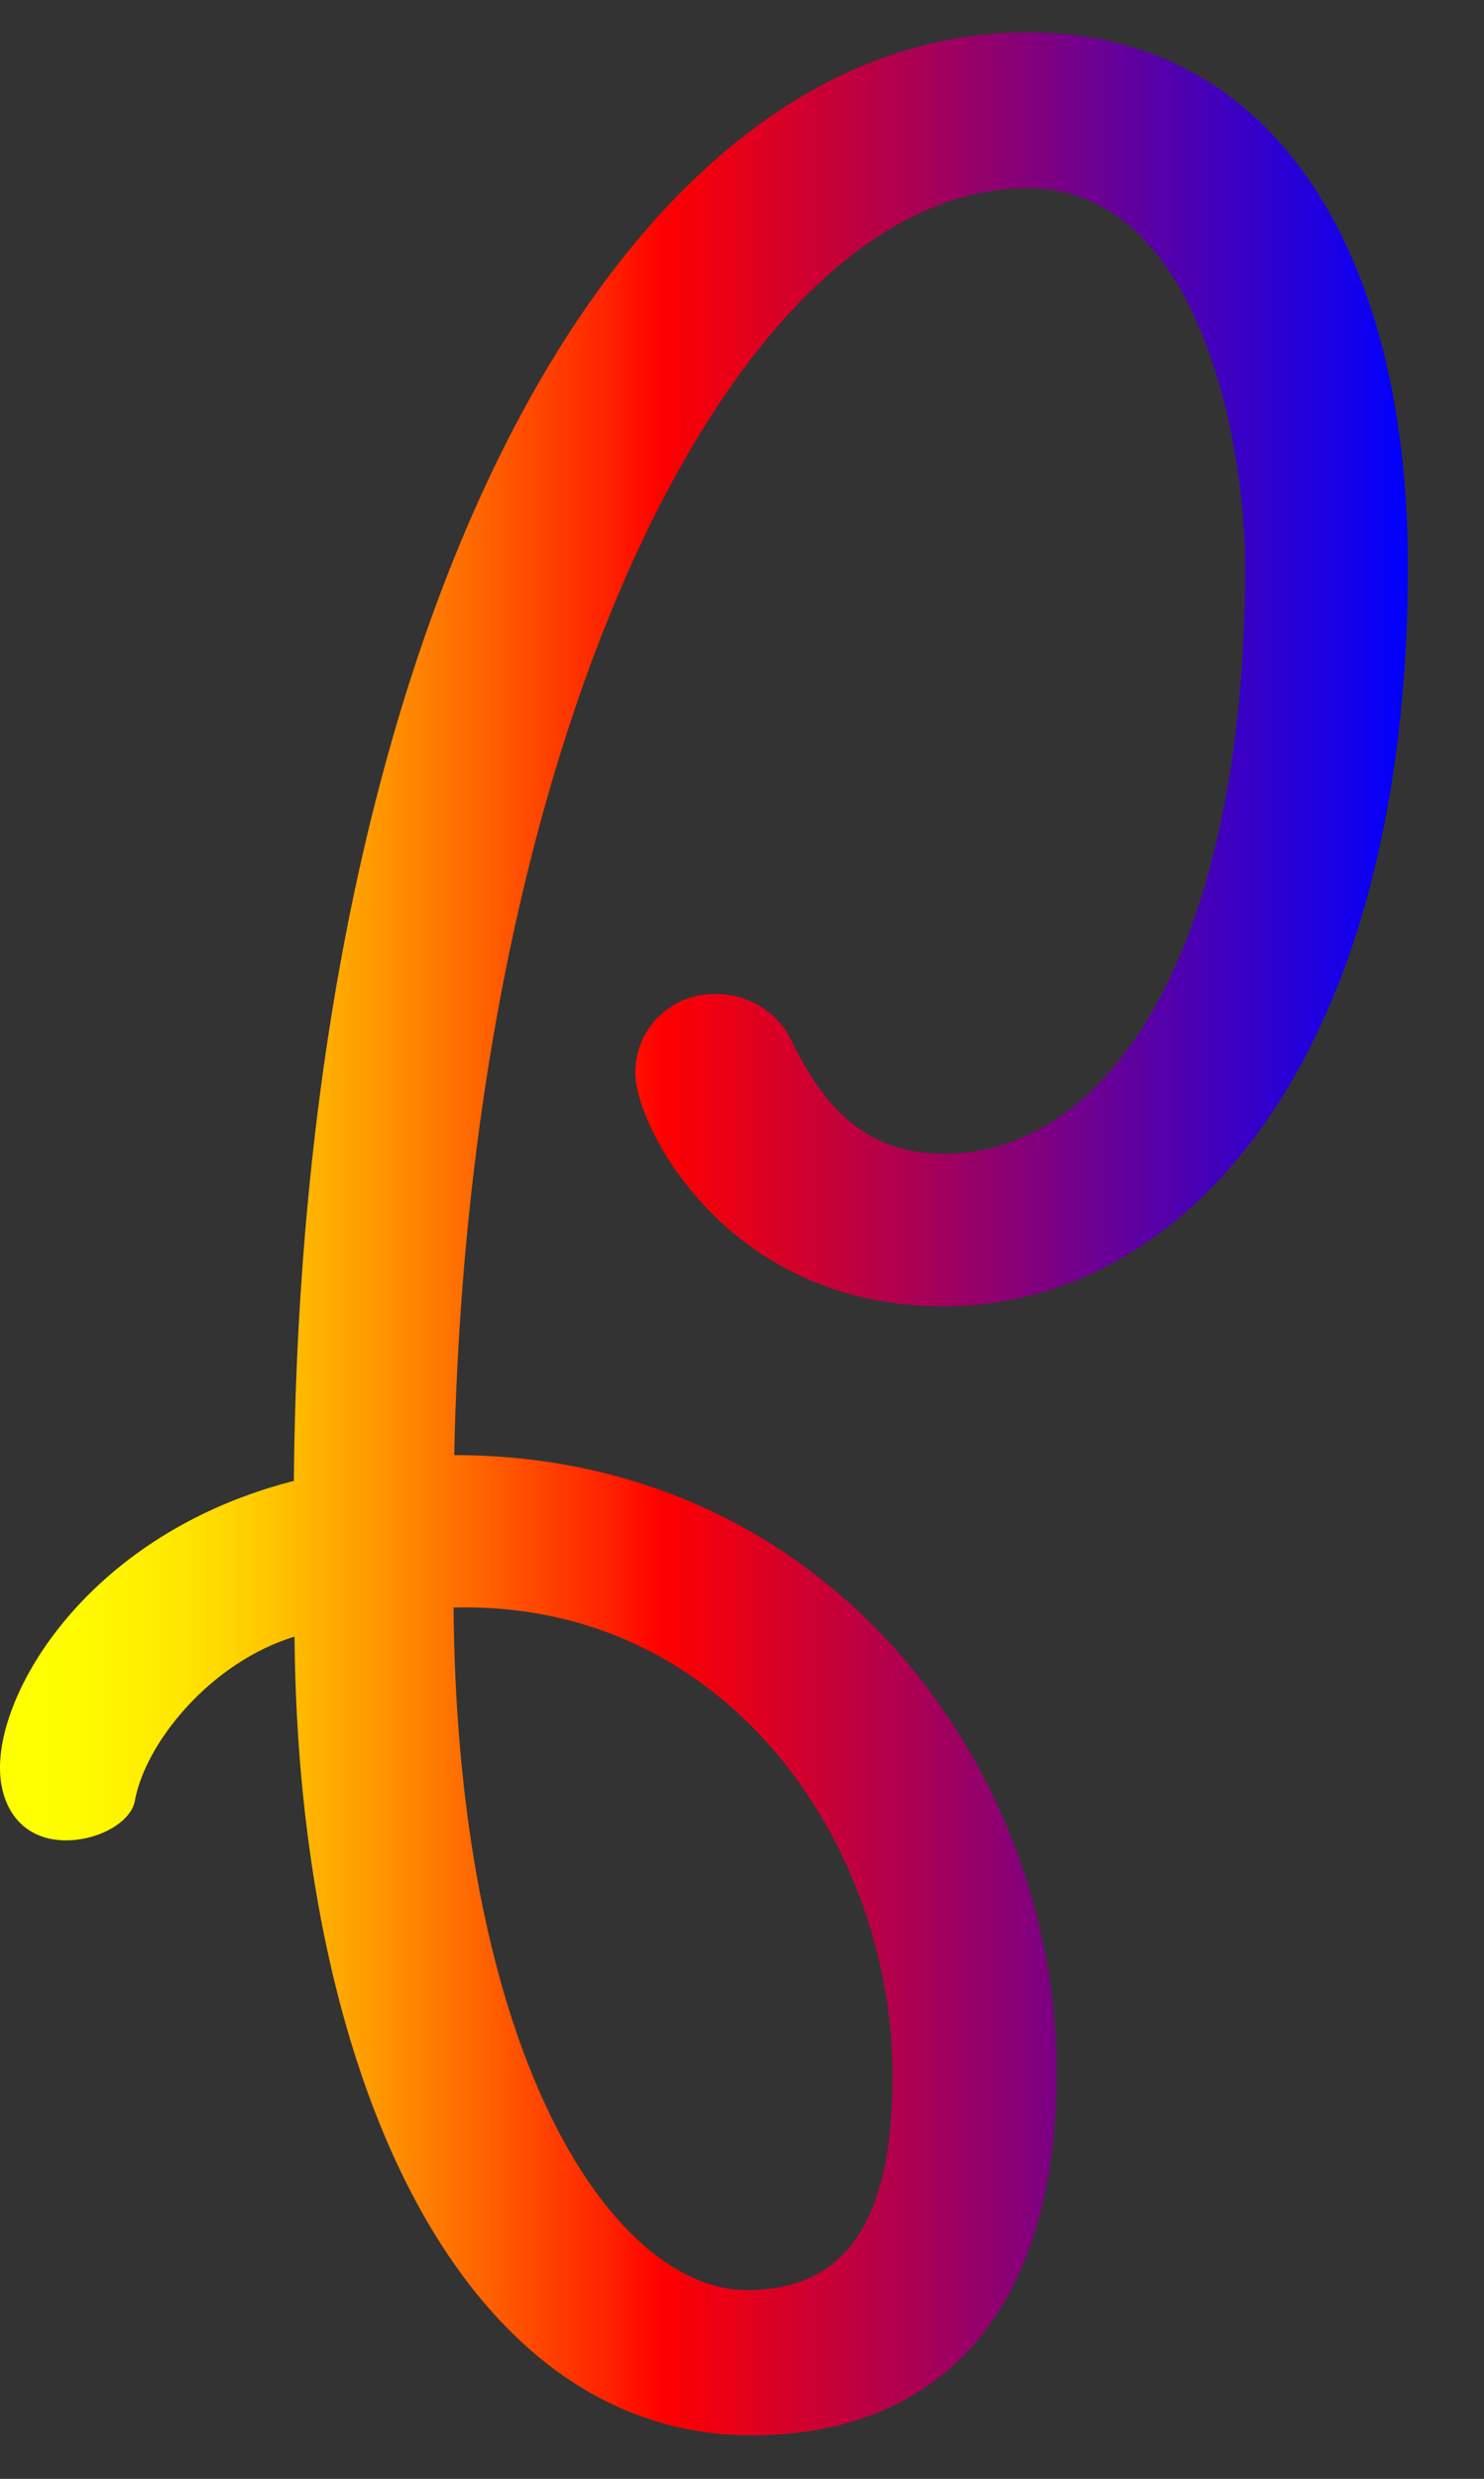<svg id="Layer_1" data-name="Layer 1" xmlns="http://www.w3.org/2000/svg" xmlns:xlink="http://www.w3.org/1999/xlink" viewBox="0 0 154.17 257.39"><rect x="0" y="0" width="154.17" height="257.39" fill="#333333" stroke="none"/><defs><style>.cls-1{fill:url(#linear-gradient);}</style><linearGradient id="linear-gradient" x1="0.04" y1="-52.12" x2="146.26" y2="-52.12" gradientTransform="matrix(1, 0, 0, -1, 0, 76)" gradientUnits="userSpaceOnUse"><stop offset="0.03" stop-color="#ff0"/><stop offset="0.07" stop-color="#fff800"/><stop offset="0.13" stop-color="#ffe600"/><stop offset="0.19" stop-color="#ffc700"/><stop offset="0.26" stop-color="#ff9c00"/><stop offset="0.34" stop-color="#ff6500"/><stop offset="0.43" stop-color="#ff2300"/><stop offset="0.47" stop-color="red"/><stop offset="0.64" stop-color="#b0004f"/><stop offset="1" stop-color="blue"/></linearGradient></defs><g id="Layer_2" data-name="Layer 2"><g id="Layer_1-2" data-name="Layer 1-2"><path class="cls-1" d="M146.26,58.74c0,50.51-22.62,76.9-48.25,76.9-22.62,0-32-18.85-32-24.13a8.13,8.13,0,0,1,8-8.29h.32a8.7,8.7,0,0,1,7.54,4.14c2.64,5.28,6.41,12.44,16.21,12.44,17.34,0,31.28-21.48,31.28-61.06,0-12.07-4.52-39.21-22.61-39.21-30.16,0-58,56.55-59.56,131.56,38.83,0,62.57,32.42,62.57,64.08,0,25.64-12.81,37.7-31.66,37.7-29.78,0-47.12-36.57-47.5-82.93-8.67,2.64-15.45,10.93-16.58,17-.38,2.26-3.77,4.15-7.16,4.15C2.3,191.09,0,187.7,0,183.55c0-8.67,9.8-24.5,30.53-29.78.76-88.58,33.55-150.4,76.15-150.4C132.69,3.33,146.26,26.7,146.26,58.74ZM92.73,215.55c0-23.75-17-49.38-45.61-48.63.38,46.75,16.59,70.87,30.53,70.87C88.58,237.79,92.73,229.5,92.73,215.55Z"/></g></g></svg>